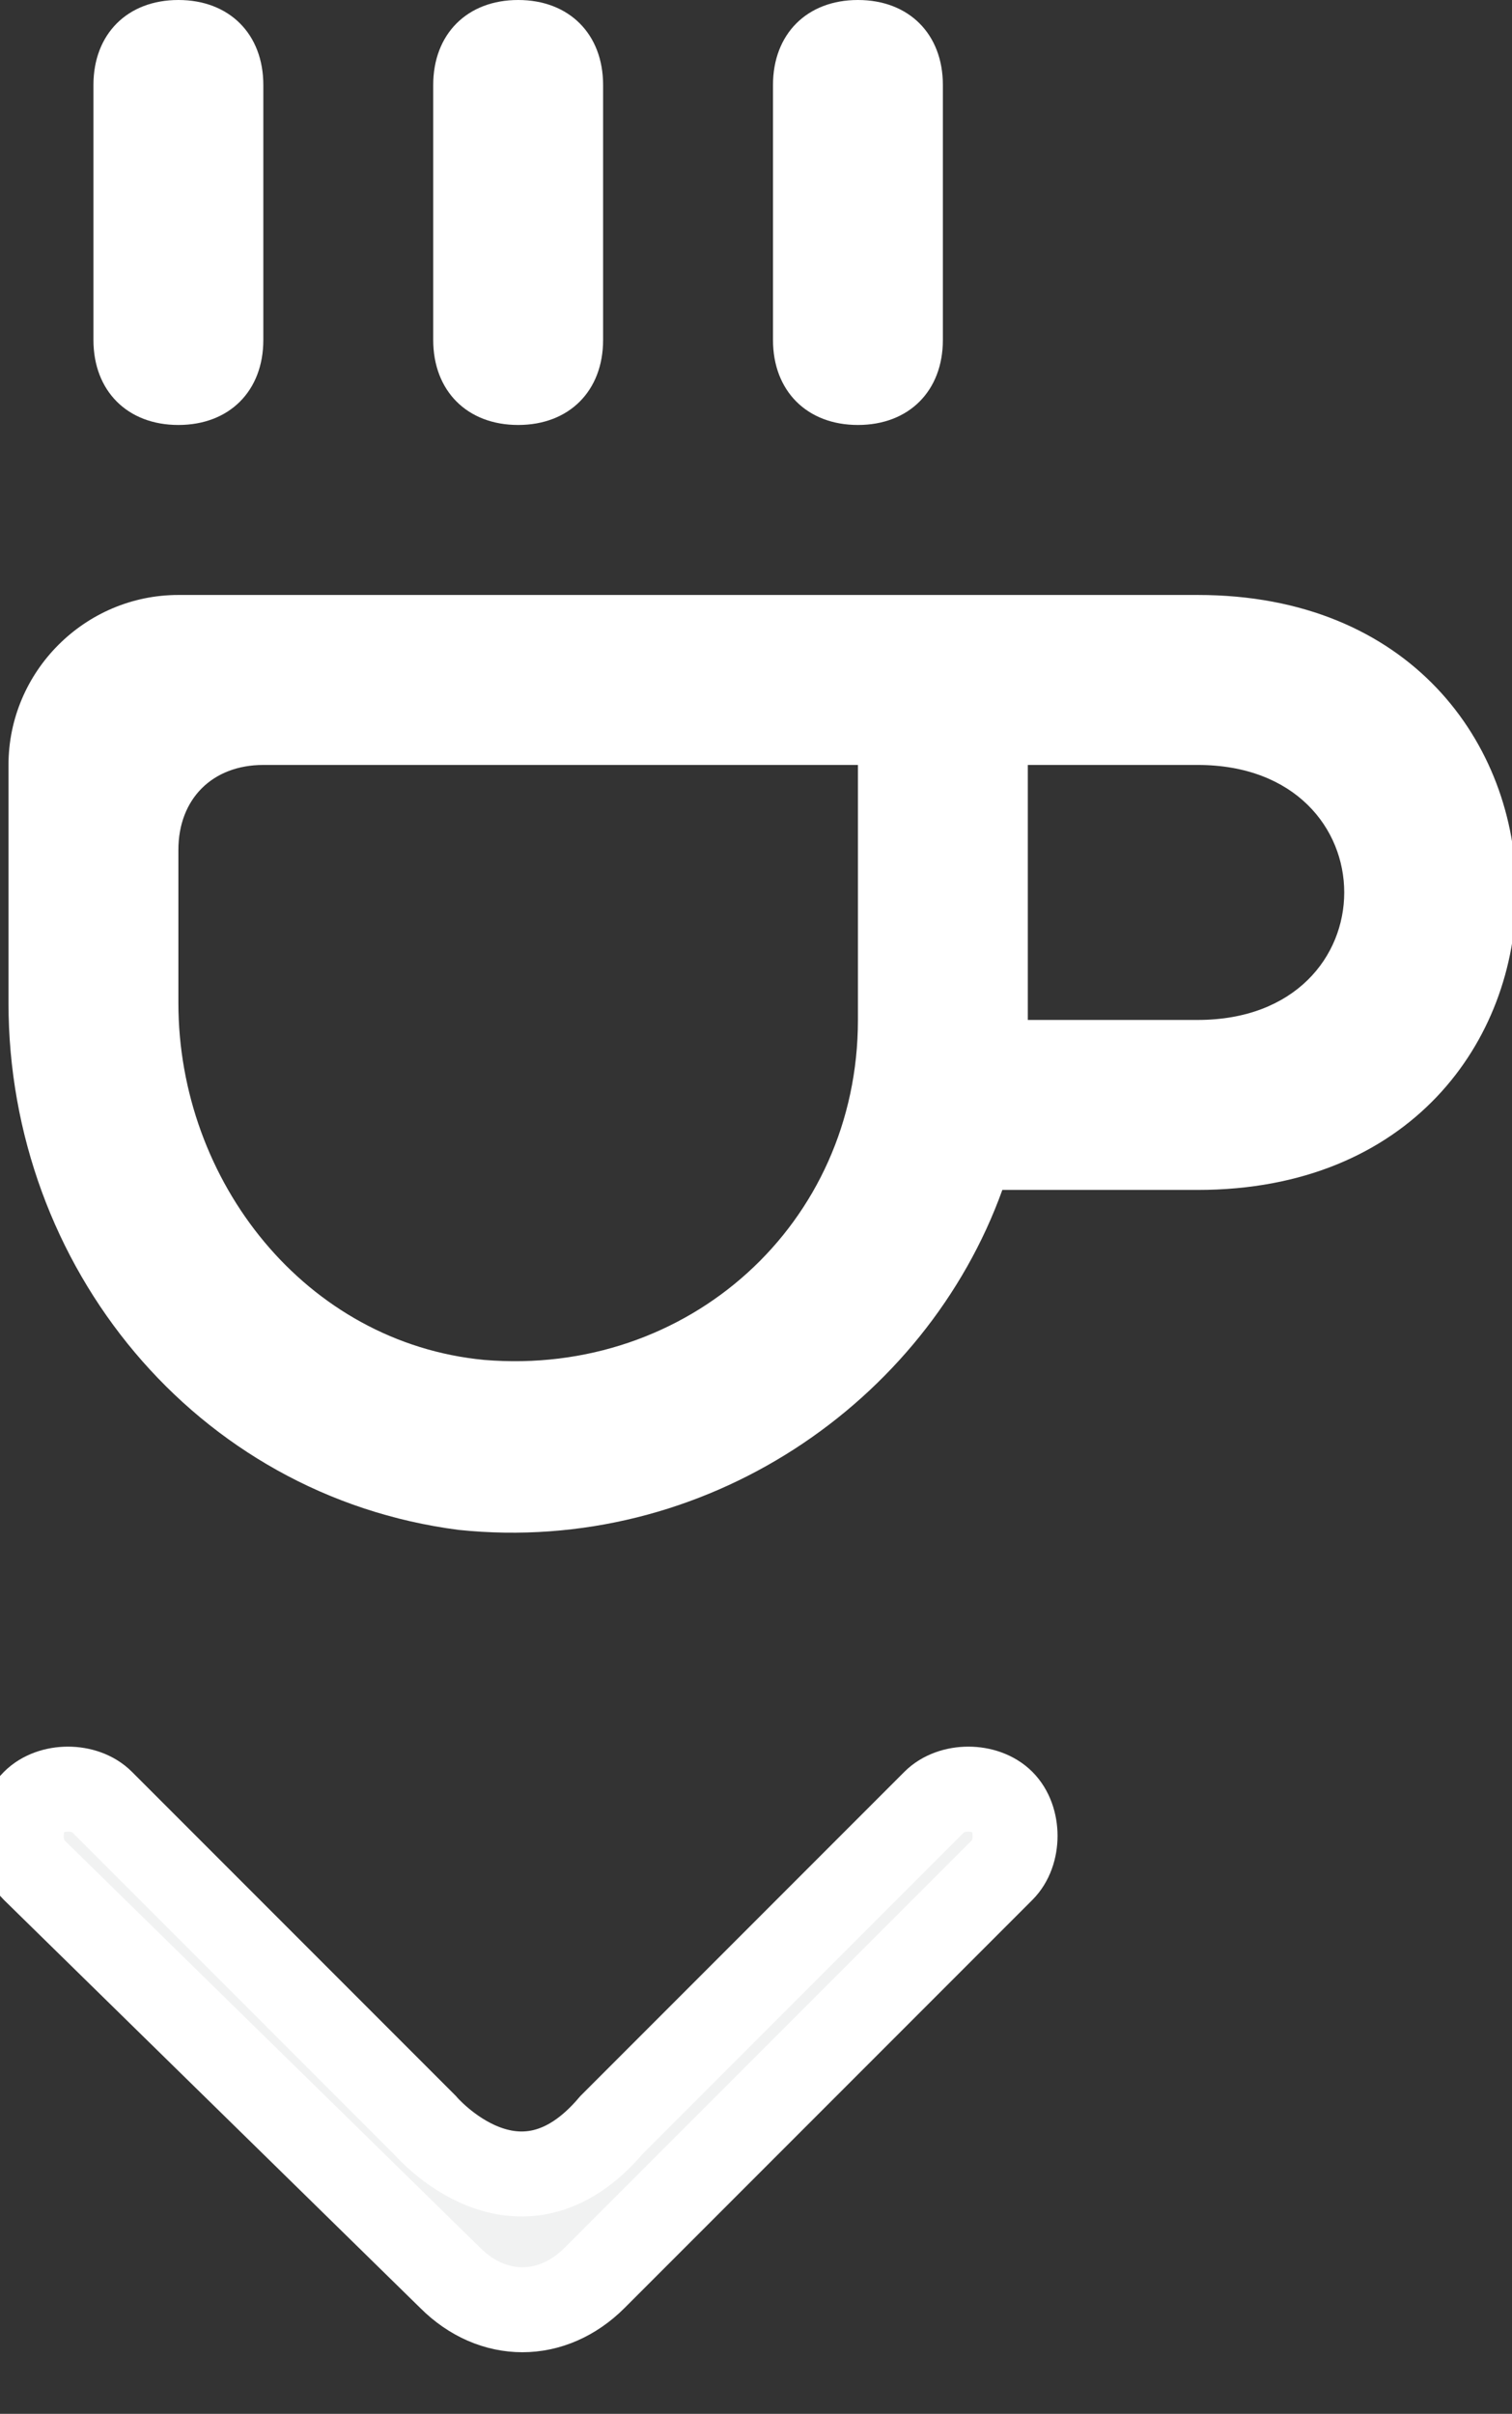 <?xml version="1.0" encoding="utf-8"?>
<!-- Generator: Adobe Illustrator 22.0.0, SVG Export Plug-In . SVG Version: 6.00 Build 0)  -->
<svg version="1.1" id="Layer_1" xmlns="http://www.w3.org/2000/svg" xmlns:xlink="http://www.w3.org/1999/xlink" x="0px" y="0px"
	 viewBox="0 0 17.8 28.4" style="enable-background:new 0 0 17.8 28.4;" xml:space="preserve">
<rect x="0" y="0" width="17.8" height="28.4" fill="#333333" stroke="none"/>
<style type="text/css">
	.st0{fill:#FFFFFF;}
	.st1{fill:#F1F2F2;stroke:#FFFFFF;stroke-miterlimit:10;}
</style>
<path id="coffee_1_" class="st0" d="M5.1,4V1c0-0.6,0.4-1,1-1s1,0.4,1,1v3c0,0.6-0.4,1-1,1S5.1,4.6,5.1,4z M10.1,5c0.6,0,1-0.4,1-1
	V1c0-0.6-0.4-1-1-1s-1,0.4-1,1v3C9.1,4.6,9.5,5,10.1,5z M14.1,14h-2.3c-0.9,2.5-3.5,4.3-6.4,4c-3.1-0.4-5.3-3.1-5.3-6.2V9
	c0-1.1,0.9-2,2-2h10h2C19.1,7,19.1,14,14.1,14z M10.1,9h-7c-0.6,0-1,0.4-1,1v1.8c0,2.1,1.5,4,3.6,4.2c2.4,0.2,4.4-1.6,4.4-4V9z
	 M14.1,9h-2v3h2C16.4,12,16.4,9,14.1,9z M2.1,5c0.6,0,1-0.4,1-1V1c0-0.6-0.4-1-1-1s-1,0.4-1,1v3C1.1,4.6,1.5,5,2.1,5z"/>
<path id="arrow_x5F_down_1_" class="st1" d="M7.2,25l3.8-3.8c0.2-0.2,0.6-0.2,0.8,0h0c0.2,0.2,0.2,0.6,0,0.8
	c0.1-0.1-4.7,4.7-4.8,4.8c-0.5,0.5-1.2,0.5-1.7,0l0,0L0.4,22c-0.2-0.2-0.2-0.6,0-0.8l0,0C0.6,21,1,21,1.2,21.2L5,25
	C5,25,6.1,26.3,7.2,25z"/>
</svg>

